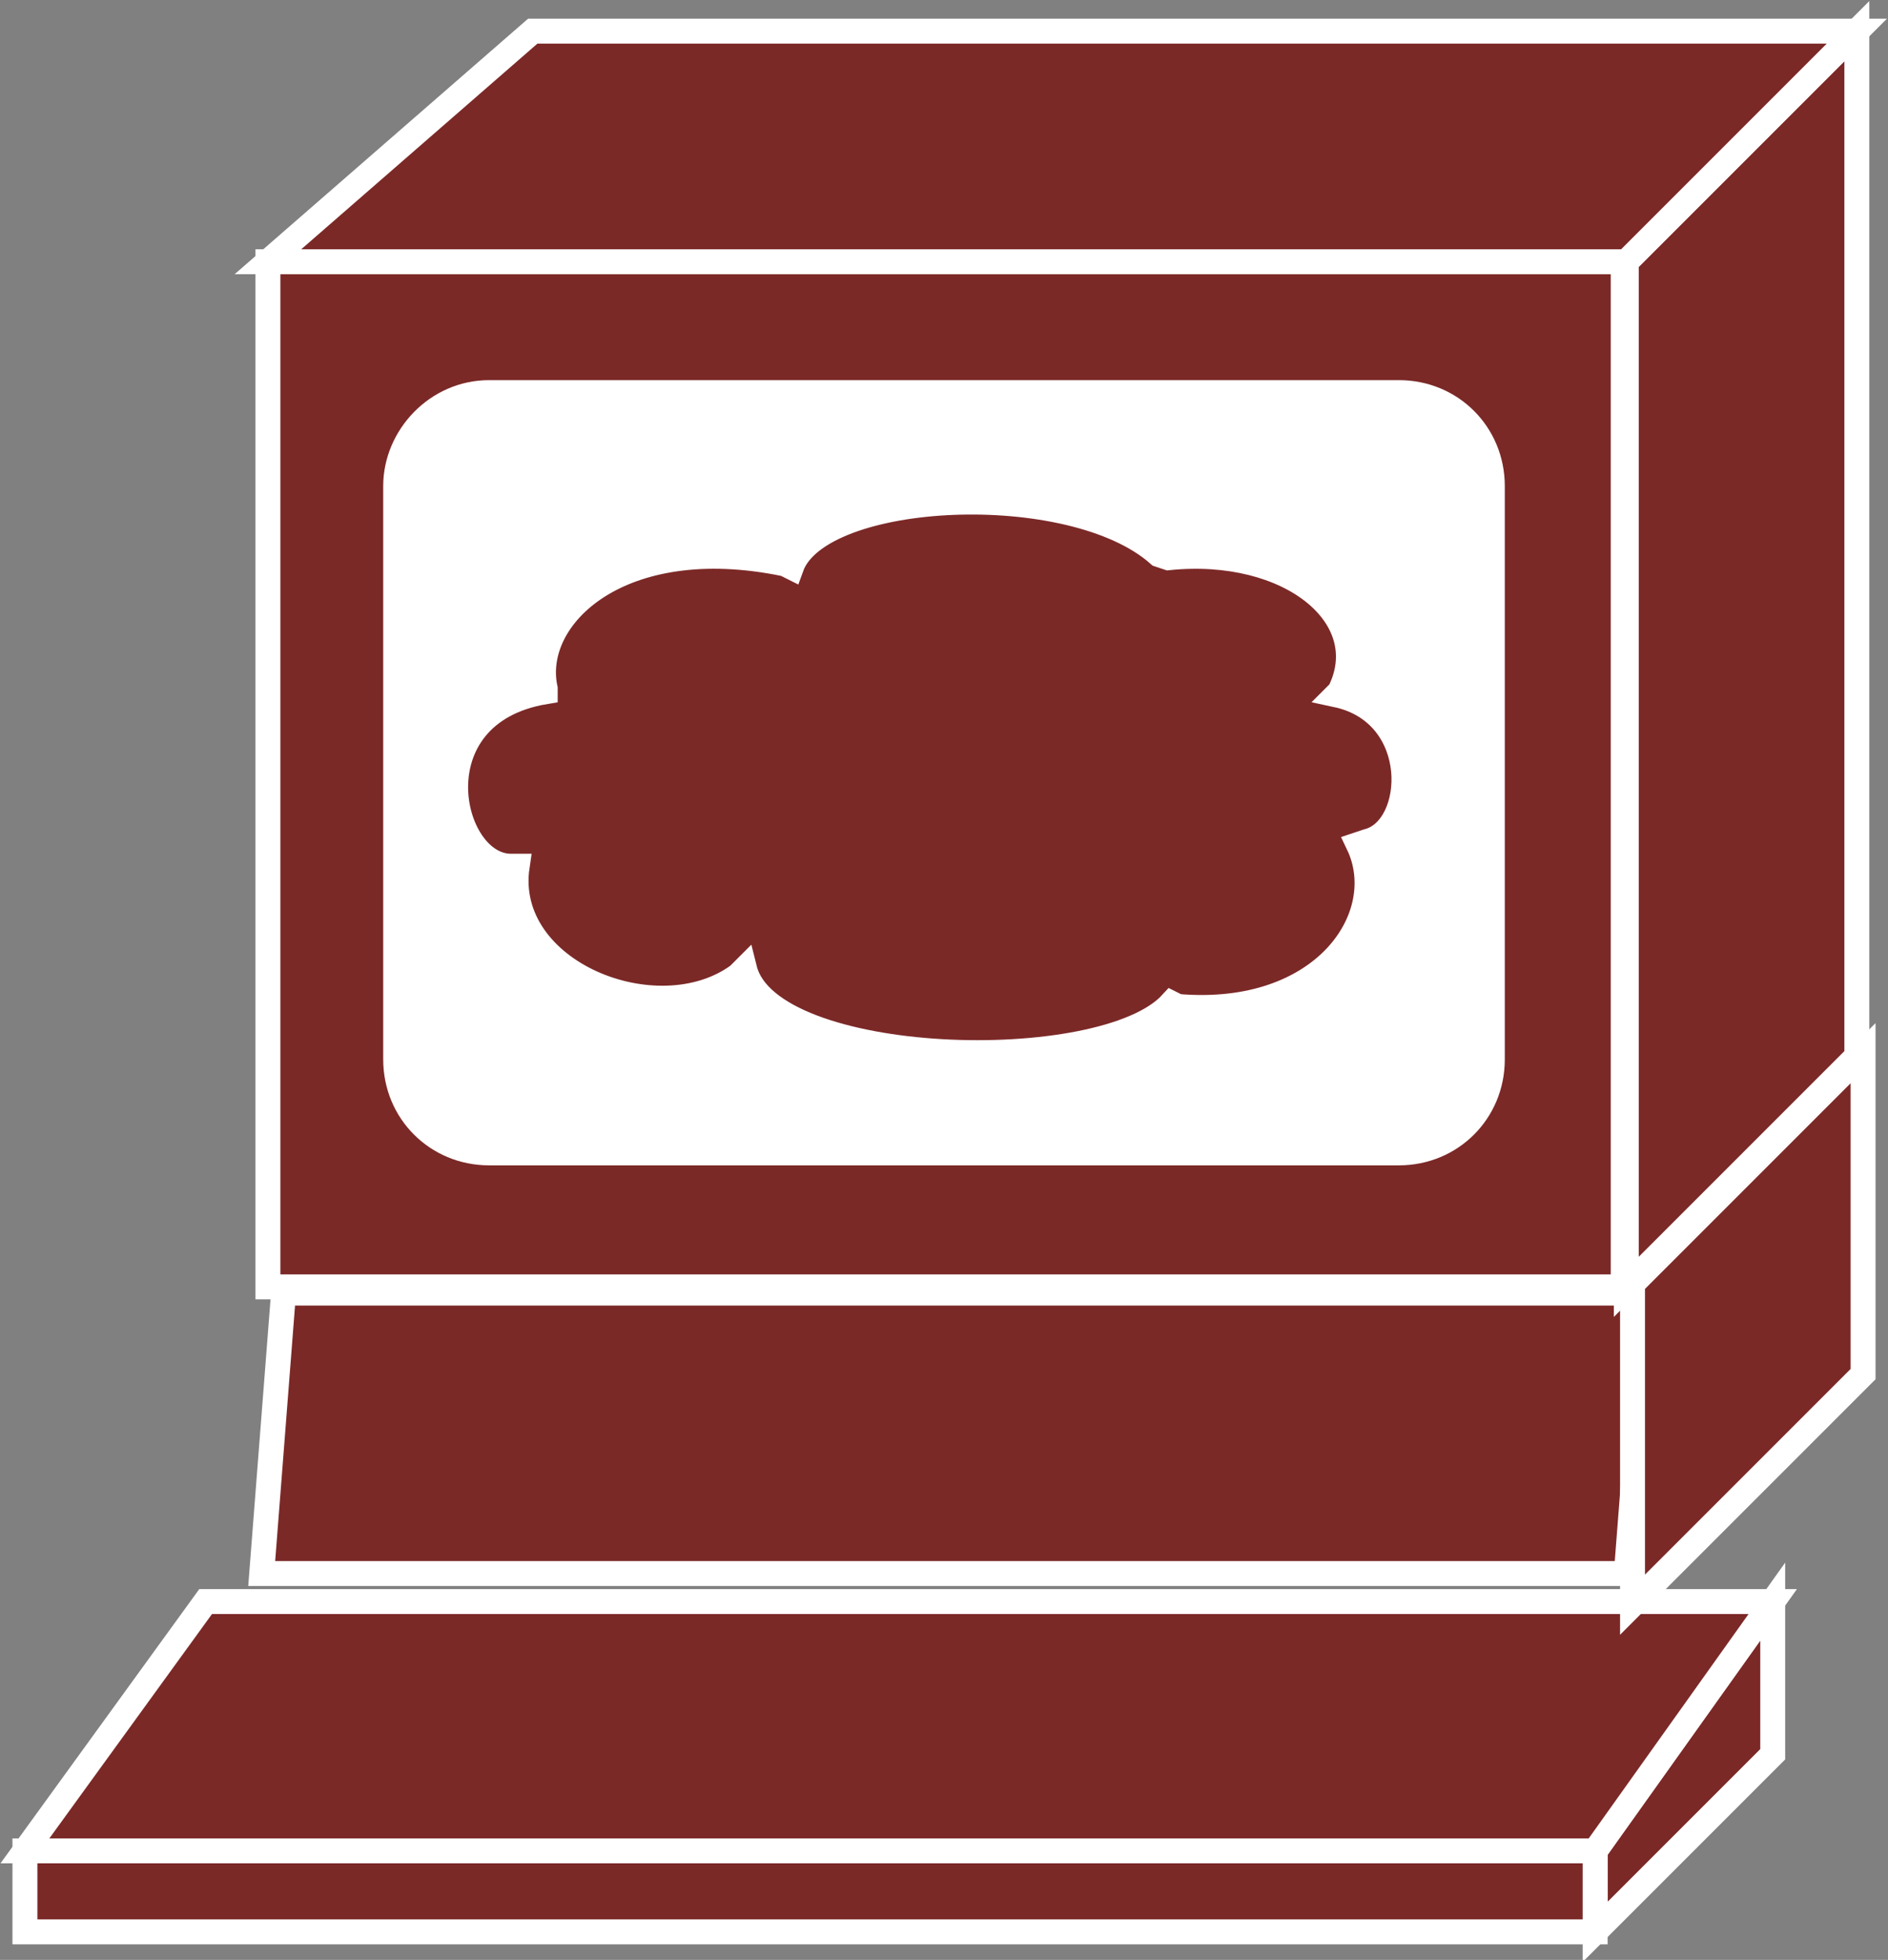 <?xml version="1.0" encoding="utf-8"?>
<!-- Generator: Adobe Illustrator 20.1.0, SVG Export Plug-In . SVG Version: 6.00 Build 0)  -->
<svg version="1.1" id="Layer_1" xmlns="http://www.w3.org/2000/svg" xmlns:xlink="http://www.w3.org/1999/xlink" x="0px" y="0px"
	 viewBox="0 0 60.6 62.9" style="enable-background:new 0 0 60.6 62.9;" xml:space="preserve">
<rect x="0" y="0" width="60.6" height="62.9" fill="#808080" stroke="none"/>
<style type="text/css">
	.st0{fill:#7B2927;stroke:#FFFFFF;stroke-width:0.8;}
	.st1{fill:#FFFFFF;}
</style>
<g>
	<g>
		<polygon class="st0" points="8.4,50.5 9.1,41.5 52.9,41.5 52.2,50.5 		"/>
		<polygon class="st0" points="51.2,62 51.2,59.4 56.9,51.4 56.9,56.3 		"/>
		<rect x="0.8" y="59.4" class="st0" width="50.4" height="2.6"/>
		<rect x="8.6" y="8.4" class="st0" width="43.5" height="32.9"/>
		<polygon class="st0" points="52.2,41.3 59.6,33.9 59.6,1 52.2,8.4 		"/>
		<polygon class="st0" points="51.2,59.4 0.8,59.4 6.6,51.4 56.9,51.4 		"/>
		<polygon class="st0" points="52.4,51.5 52.4,41.2 59.8,33.8 59.8,44.1 		"/>
		<path class="st1" d="M15.7,12.2h29.2c1.9,0,3.4,1.5,3.4,3.4v18.4c0,1.9-1.5,3.4-3.4,3.4H15.7c-1.9,0-3.4-1.5-3.4-3.4V15.6
			C12.3,13.8,13.8,12.2,15.7,12.2z"/>
		<polygon class="st0" points="59.6,1 17.1,1 8.6,8.4 52.2,8.4 		"/>
	</g>
	<g>
		<path class="st0" d="M25.2,18.1c-5.3-1.1-8.2,1.7-7.7,4l0,0.1c-4.2,0.7-3.1,5.6-1.1,5.6l0.2,0c-0.5,3.4,4.5,5.4,7.1,3.5l0.2-0.2
			c0.8,3.2,11.5,3.5,13.7,1.1l0.2,0.1c4.7,0.4,6.9-2.9,5.8-5.2l0.3-0.1c1.6-0.4,1.8-4.1-1-4.7l0.1-0.1c1.2-2.4-1.6-4.7-5.5-4.3
			l-0.3-0.1c-2.8-2.5-10.9-2.1-11.8,0.4L25.2,18.1z"/>
	</g>
</g>
</svg>
